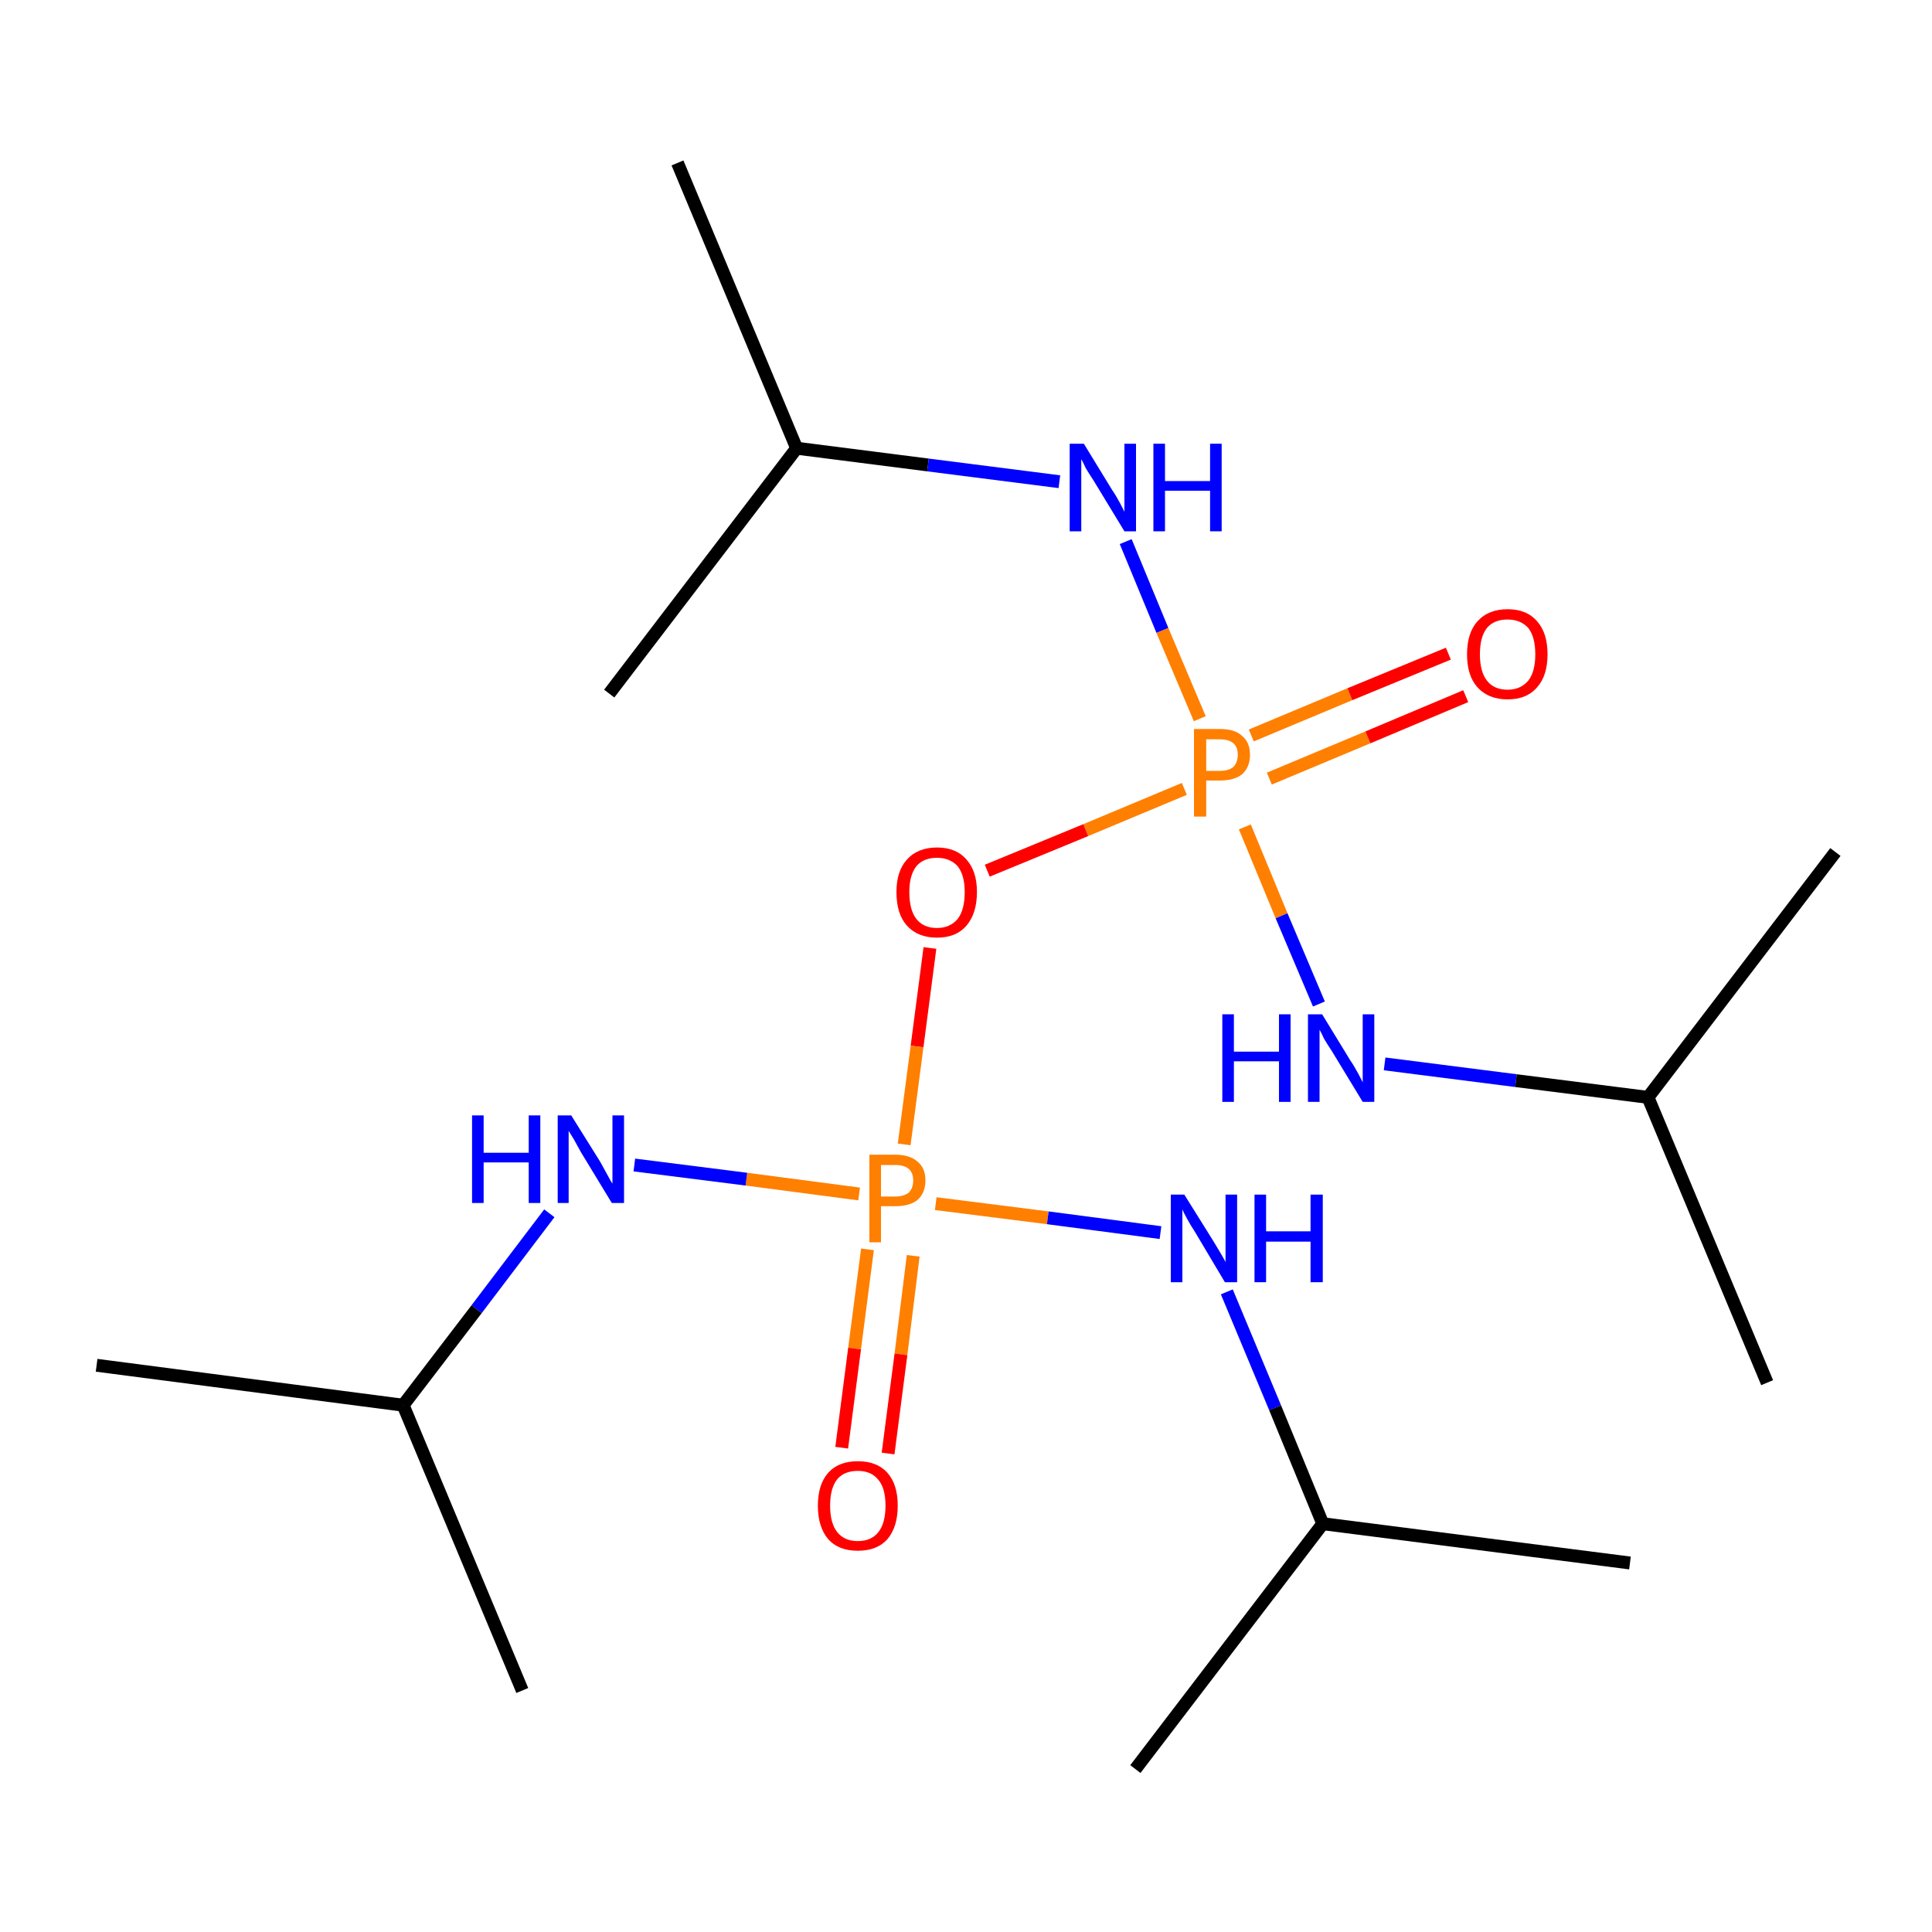 <?xml version='1.0' encoding='iso-8859-1'?>
<svg version='1.1' baseProfile='full'
              xmlns='http://www.w3.org/2000/svg'
                      xmlns:rdkit='http://www.rdkit.org/xml'
                      xmlns:xlink='http://www.w3.org/1999/xlink'
                  xml:space='preserve'
width='300px' height='300px' viewBox='0 0 300 300'>
<!-- END OF HEADER -->
<rect style='opacity:1.0;fill:#FFFFFF;stroke:none' width='300.0' height='300.0' x='0.0' y='0.0'> </rect>
<path class='bond-0 atom-0 atom-1' d='M 105.2,25.3 L 123.7,69.6' style='fill:none;fill-rule:evenodd;stroke:#000000;stroke-width:2.0px;stroke-linecap:butt;stroke-linejoin:miter;stroke-opacity:1' />
<path class='bond-1 atom-1 atom-2' d='M 123.7,69.6 L 94.6,107.7' style='fill:none;fill-rule:evenodd;stroke:#000000;stroke-width:2.0px;stroke-linecap:butt;stroke-linejoin:miter;stroke-opacity:1' />
<path class='bond-2 atom-1 atom-3' d='M 123.7,69.6 L 144.1,72.2' style='fill:none;fill-rule:evenodd;stroke:#000000;stroke-width:2.0px;stroke-linecap:butt;stroke-linejoin:miter;stroke-opacity:1' />
<path class='bond-2 atom-1 atom-3' d='M 144.1,72.2 L 164.5,74.8' style='fill:none;fill-rule:evenodd;stroke:#0000FF;stroke-width:2.0px;stroke-linecap:butt;stroke-linejoin:miter;stroke-opacity:1' />
<path class='bond-3 atom-3 atom-4' d='M 174.8,84.1 L 180.5,97.9' style='fill:none;fill-rule:evenodd;stroke:#0000FF;stroke-width:2.0px;stroke-linecap:butt;stroke-linejoin:miter;stroke-opacity:1' />
<path class='bond-3 atom-3 atom-4' d='M 180.5,97.9 L 186.3,111.6' style='fill:none;fill-rule:evenodd;stroke:#FF7F00;stroke-width:2.0px;stroke-linecap:butt;stroke-linejoin:miter;stroke-opacity:1' />
<path class='bond-4 atom-4 atom-5' d='M 197.1,120.9 L 212.4,114.5' style='fill:none;fill-rule:evenodd;stroke:#FF7F00;stroke-width:2.0px;stroke-linecap:butt;stroke-linejoin:miter;stroke-opacity:1' />
<path class='bond-4 atom-4 atom-5' d='M 212.4,114.5 L 227.6,108.1' style='fill:none;fill-rule:evenodd;stroke:#FF0000;stroke-width:2.0px;stroke-linecap:butt;stroke-linejoin:miter;stroke-opacity:1' />
<path class='bond-4 atom-4 atom-5' d='M 194.3,114.2 L 209.6,107.8' style='fill:none;fill-rule:evenodd;stroke:#FF7F00;stroke-width:2.0px;stroke-linecap:butt;stroke-linejoin:miter;stroke-opacity:1' />
<path class='bond-4 atom-4 atom-5' d='M 209.6,107.8 L 224.9,101.5' style='fill:none;fill-rule:evenodd;stroke:#FF0000;stroke-width:2.0px;stroke-linecap:butt;stroke-linejoin:miter;stroke-opacity:1' />
<path class='bond-5 atom-4 atom-6' d='M 193.3,128.4 L 199.0,142.2' style='fill:none;fill-rule:evenodd;stroke:#FF7F00;stroke-width:2.0px;stroke-linecap:butt;stroke-linejoin:miter;stroke-opacity:1' />
<path class='bond-5 atom-4 atom-6' d='M 199.0,142.2 L 204.8,155.9' style='fill:none;fill-rule:evenodd;stroke:#0000FF;stroke-width:2.0px;stroke-linecap:butt;stroke-linejoin:miter;stroke-opacity:1' />
<path class='bond-6 atom-6 atom-7' d='M 215.0,165.2 L 235.4,167.8' style='fill:none;fill-rule:evenodd;stroke:#0000FF;stroke-width:2.0px;stroke-linecap:butt;stroke-linejoin:miter;stroke-opacity:1' />
<path class='bond-6 atom-6 atom-7' d='M 235.4,167.8 L 255.9,170.4' style='fill:none;fill-rule:evenodd;stroke:#000000;stroke-width:2.0px;stroke-linecap:butt;stroke-linejoin:miter;stroke-opacity:1' />
<path class='bond-7 atom-7 atom-8' d='M 255.9,170.4 L 274.4,214.7' style='fill:none;fill-rule:evenodd;stroke:#000000;stroke-width:2.0px;stroke-linecap:butt;stroke-linejoin:miter;stroke-opacity:1' />
<path class='bond-8 atom-7 atom-9' d='M 255.9,170.4 L 285.0,132.3' style='fill:none;fill-rule:evenodd;stroke:#000000;stroke-width:2.0px;stroke-linecap:butt;stroke-linejoin:miter;stroke-opacity:1' />
<path class='bond-9 atom-4 atom-10' d='M 183.9,122.5 L 168.6,128.9' style='fill:none;fill-rule:evenodd;stroke:#FF7F00;stroke-width:2.0px;stroke-linecap:butt;stroke-linejoin:miter;stroke-opacity:1' />
<path class='bond-9 atom-4 atom-10' d='M 168.6,128.9 L 153.3,135.2' style='fill:none;fill-rule:evenodd;stroke:#FF0000;stroke-width:2.0px;stroke-linecap:butt;stroke-linejoin:miter;stroke-opacity:1' />
<path class='bond-10 atom-10 atom-11' d='M 144.4,147.2 L 142.4,162.5' style='fill:none;fill-rule:evenodd;stroke:#FF0000;stroke-width:2.0px;stroke-linecap:butt;stroke-linejoin:miter;stroke-opacity:1' />
<path class='bond-10 atom-10 atom-11' d='M 142.4,162.5 L 140.4,177.7' style='fill:none;fill-rule:evenodd;stroke:#FF7F00;stroke-width:2.0px;stroke-linecap:butt;stroke-linejoin:miter;stroke-opacity:1' />
<path class='bond-11 atom-11 atom-12' d='M 134.7,194.0 L 132.7,209.4' style='fill:none;fill-rule:evenodd;stroke:#FF7F00;stroke-width:2.0px;stroke-linecap:butt;stroke-linejoin:miter;stroke-opacity:1' />
<path class='bond-11 atom-11 atom-12' d='M 132.7,209.4 L 130.7,224.8' style='fill:none;fill-rule:evenodd;stroke:#FF0000;stroke-width:2.0px;stroke-linecap:butt;stroke-linejoin:miter;stroke-opacity:1' />
<path class='bond-11 atom-11 atom-12' d='M 141.8,195.0 L 139.9,210.3' style='fill:none;fill-rule:evenodd;stroke:#FF7F00;stroke-width:2.0px;stroke-linecap:butt;stroke-linejoin:miter;stroke-opacity:1' />
<path class='bond-11 atom-11 atom-12' d='M 139.9,210.3 L 137.9,225.7' style='fill:none;fill-rule:evenodd;stroke:#FF0000;stroke-width:2.0px;stroke-linecap:butt;stroke-linejoin:miter;stroke-opacity:1' />
<path class='bond-12 atom-11 atom-13' d='M 133.4,185.4 L 115.9,183.1' style='fill:none;fill-rule:evenodd;stroke:#FF7F00;stroke-width:2.0px;stroke-linecap:butt;stroke-linejoin:miter;stroke-opacity:1' />
<path class='bond-12 atom-11 atom-13' d='M 115.9,183.1 L 98.5,180.9' style='fill:none;fill-rule:evenodd;stroke:#0000FF;stroke-width:2.0px;stroke-linecap:butt;stroke-linejoin:miter;stroke-opacity:1' />
<path class='bond-13 atom-13 atom-14' d='M 85.3,188.4 L 74.0,203.3' style='fill:none;fill-rule:evenodd;stroke:#0000FF;stroke-width:2.0px;stroke-linecap:butt;stroke-linejoin:miter;stroke-opacity:1' />
<path class='bond-13 atom-13 atom-14' d='M 74.0,203.3 L 62.6,218.2' style='fill:none;fill-rule:evenodd;stroke:#000000;stroke-width:2.0px;stroke-linecap:butt;stroke-linejoin:miter;stroke-opacity:1' />
<path class='bond-14 atom-14 atom-15' d='M 62.6,218.2 L 15.0,212.0' style='fill:none;fill-rule:evenodd;stroke:#000000;stroke-width:2.0px;stroke-linecap:butt;stroke-linejoin:miter;stroke-opacity:1' />
<path class='bond-15 atom-14 atom-16' d='M 62.6,218.2 L 81.1,262.5' style='fill:none;fill-rule:evenodd;stroke:#000000;stroke-width:2.0px;stroke-linecap:butt;stroke-linejoin:miter;stroke-opacity:1' />
<path class='bond-16 atom-11 atom-17' d='M 145.3,186.9 L 162.7,189.1' style='fill:none;fill-rule:evenodd;stroke:#FF7F00;stroke-width:2.0px;stroke-linecap:butt;stroke-linejoin:miter;stroke-opacity:1' />
<path class='bond-16 atom-11 atom-17' d='M 162.7,189.1 L 180.2,191.4' style='fill:none;fill-rule:evenodd;stroke:#0000FF;stroke-width:2.0px;stroke-linecap:butt;stroke-linejoin:miter;stroke-opacity:1' />
<path class='bond-17 atom-17 atom-18' d='M 190.5,200.6 L 198.0,218.6' style='fill:none;fill-rule:evenodd;stroke:#0000FF;stroke-width:2.0px;stroke-linecap:butt;stroke-linejoin:miter;stroke-opacity:1' />
<path class='bond-17 atom-17 atom-18' d='M 198.0,218.6 L 205.4,236.6' style='fill:none;fill-rule:evenodd;stroke:#000000;stroke-width:2.0px;stroke-linecap:butt;stroke-linejoin:miter;stroke-opacity:1' />
<path class='bond-18 atom-18 atom-19' d='M 205.4,236.6 L 253.1,242.7' style='fill:none;fill-rule:evenodd;stroke:#000000;stroke-width:2.0px;stroke-linecap:butt;stroke-linejoin:miter;stroke-opacity:1' />
<path class='bond-19 atom-18 atom-20' d='M 205.4,236.6 L 176.3,274.7' style='fill:none;fill-rule:evenodd;stroke:#000000;stroke-width:2.0px;stroke-linecap:butt;stroke-linejoin:miter;stroke-opacity:1' />
<path class='atom-3' d='M 168.3 68.9
L 172.7 76.1
Q 173.2 76.8, 173.9 78.1
Q 174.6 79.4, 174.6 79.5
L 174.6 68.9
L 176.4 68.9
L 176.4 82.5
L 174.6 82.5
L 169.8 74.6
Q 169.2 73.7, 168.6 72.7
Q 168.1 71.6, 167.9 71.3
L 167.9 82.5
L 166.1 82.5
L 166.1 68.9
L 168.3 68.9
' fill='#0000FF'/>
<path class='atom-3' d='M 179.1 68.9
L 180.9 68.9
L 180.9 74.7
L 187.9 74.7
L 187.9 68.9
L 189.7 68.9
L 189.7 82.5
L 187.9 82.5
L 187.9 76.2
L 180.9 76.2
L 180.9 82.5
L 179.1 82.5
L 179.1 68.9
' fill='#0000FF'/>
<path class='atom-4' d='M 189.4 113.2
Q 191.8 113.2, 192.9 114.3
Q 194.1 115.3, 194.1 117.2
Q 194.1 119.1, 192.9 120.2
Q 191.7 121.2, 189.4 121.2
L 187.3 121.2
L 187.3 126.8
L 185.4 126.8
L 185.4 113.2
L 189.4 113.2
M 189.4 119.7
Q 190.8 119.7, 191.5 119.1
Q 192.2 118.4, 192.2 117.2
Q 192.2 116.0, 191.5 115.4
Q 190.8 114.8, 189.4 114.8
L 187.3 114.8
L 187.3 119.7
L 189.4 119.7
' fill='#FF7F00'/>
<path class='atom-5' d='M 227.8 101.6
Q 227.8 98.3, 229.4 96.5
Q 231.1 94.6, 234.1 94.6
Q 237.1 94.6, 238.7 96.5
Q 240.3 98.3, 240.3 101.6
Q 240.3 104.9, 238.7 106.7
Q 237.1 108.6, 234.1 108.6
Q 231.1 108.6, 229.4 106.7
Q 227.8 104.9, 227.8 101.6
M 234.1 107.1
Q 236.1 107.1, 237.3 105.7
Q 238.4 104.3, 238.4 101.6
Q 238.4 98.9, 237.3 97.5
Q 236.1 96.2, 234.1 96.2
Q 232.0 96.2, 230.9 97.5
Q 229.8 98.9, 229.8 101.6
Q 229.8 104.3, 230.9 105.7
Q 232.0 107.1, 234.1 107.1
' fill='#FF0000'/>
<path class='atom-6' d='M 189.8 157.5
L 191.6 157.5
L 191.6 163.3
L 198.6 163.3
L 198.6 157.5
L 200.4 157.5
L 200.4 171.1
L 198.6 171.1
L 198.6 164.8
L 191.6 164.8
L 191.6 171.1
L 189.8 171.1
L 189.8 157.5
' fill='#0000FF'/>
<path class='atom-6' d='M 205.3 157.5
L 209.7 164.7
Q 210.2 165.4, 210.9 166.7
Q 211.6 168.0, 211.6 168.1
L 211.6 157.5
L 213.4 157.5
L 213.4 171.1
L 211.6 171.1
L 206.8 163.2
Q 206.2 162.3, 205.6 161.3
Q 205.1 160.2, 204.9 159.9
L 204.9 171.1
L 203.1 171.1
L 203.1 157.5
L 205.3 157.5
' fill='#0000FF'/>
<path class='atom-10' d='M 139.2 138.5
Q 139.2 135.3, 140.8 133.5
Q 142.5 131.6, 145.5 131.6
Q 148.5 131.6, 150.1 133.5
Q 151.7 135.3, 151.7 138.5
Q 151.7 141.8, 150.1 143.7
Q 148.5 145.6, 145.5 145.6
Q 142.5 145.6, 140.8 143.7
Q 139.2 141.9, 139.2 138.5
M 145.5 144.1
Q 147.5 144.1, 148.7 142.7
Q 149.8 141.3, 149.8 138.5
Q 149.8 135.9, 148.7 134.5
Q 147.5 133.2, 145.5 133.2
Q 143.4 133.2, 142.3 134.5
Q 141.2 135.9, 141.2 138.5
Q 141.2 141.3, 142.3 142.7
Q 143.4 144.1, 145.5 144.1
' fill='#FF0000'/>
<path class='atom-11' d='M 139.0 179.3
Q 141.3 179.3, 142.5 180.4
Q 143.7 181.4, 143.7 183.3
Q 143.7 185.2, 142.5 186.3
Q 141.3 187.3, 139.0 187.3
L 136.8 187.3
L 136.8 192.9
L 135.0 192.9
L 135.0 179.3
L 139.0 179.3
M 139.0 185.8
Q 140.3 185.8, 141.1 185.2
Q 141.8 184.5, 141.8 183.3
Q 141.8 182.1, 141.1 181.5
Q 140.4 180.9, 139.0 180.9
L 136.8 180.9
L 136.8 185.8
L 139.0 185.8
' fill='#FF7F00'/>
<path class='atom-12' d='M 127.0 233.8
Q 127.0 230.5, 128.6 228.7
Q 130.2 226.9, 133.2 226.9
Q 136.2 226.9, 137.8 228.7
Q 139.4 230.5, 139.4 233.8
Q 139.4 237.1, 137.8 239.0
Q 136.2 240.8, 133.2 240.8
Q 130.2 240.8, 128.6 239.0
Q 127.0 237.1, 127.0 233.8
M 133.2 239.3
Q 135.3 239.3, 136.4 237.9
Q 137.5 236.5, 137.5 233.8
Q 137.5 231.1, 136.4 229.8
Q 135.3 228.4, 133.2 228.4
Q 131.1 228.4, 130.0 229.7
Q 128.9 231.1, 128.9 233.8
Q 128.9 236.5, 130.0 237.9
Q 131.1 239.3, 133.2 239.3
' fill='#FF0000'/>
<path class='atom-13' d='M 73.3 173.2
L 75.1 173.2
L 75.1 179.0
L 82.1 179.0
L 82.1 173.2
L 83.9 173.2
L 83.9 186.8
L 82.1 186.8
L 82.1 180.5
L 75.1 180.5
L 75.1 186.8
L 73.3 186.8
L 73.3 173.2
' fill='#0000FF'/>
<path class='atom-13' d='M 88.7 173.2
L 93.2 180.4
Q 93.6 181.1, 94.3 182.4
Q 95.0 183.7, 95.1 183.8
L 95.1 173.2
L 96.9 173.2
L 96.9 186.8
L 95.0 186.8
L 90.2 178.9
Q 89.7 178.0, 89.1 176.9
Q 88.5 175.9, 88.3 175.6
L 88.3 186.8
L 86.6 186.8
L 86.6 173.2
L 88.7 173.2
' fill='#0000FF'/>
<path class='atom-17' d='M 183.9 185.5
L 188.4 192.7
Q 188.8 193.4, 189.6 194.7
Q 190.3 195.9, 190.3 196.0
L 190.3 185.5
L 192.1 185.5
L 192.1 199.1
L 190.2 199.1
L 185.5 191.2
Q 184.9 190.3, 184.3 189.2
Q 183.7 188.1, 183.6 187.8
L 183.6 199.1
L 181.8 199.1
L 181.8 185.5
L 183.9 185.5
' fill='#0000FF'/>
<path class='atom-17' d='M 194.8 185.5
L 196.6 185.5
L 196.6 191.2
L 203.5 191.2
L 203.5 185.5
L 205.4 185.5
L 205.4 199.1
L 203.5 199.1
L 203.5 192.8
L 196.6 192.8
L 196.6 199.1
L 194.8 199.1
L 194.8 185.5
' fill='#0000FF'/>
</svg>

